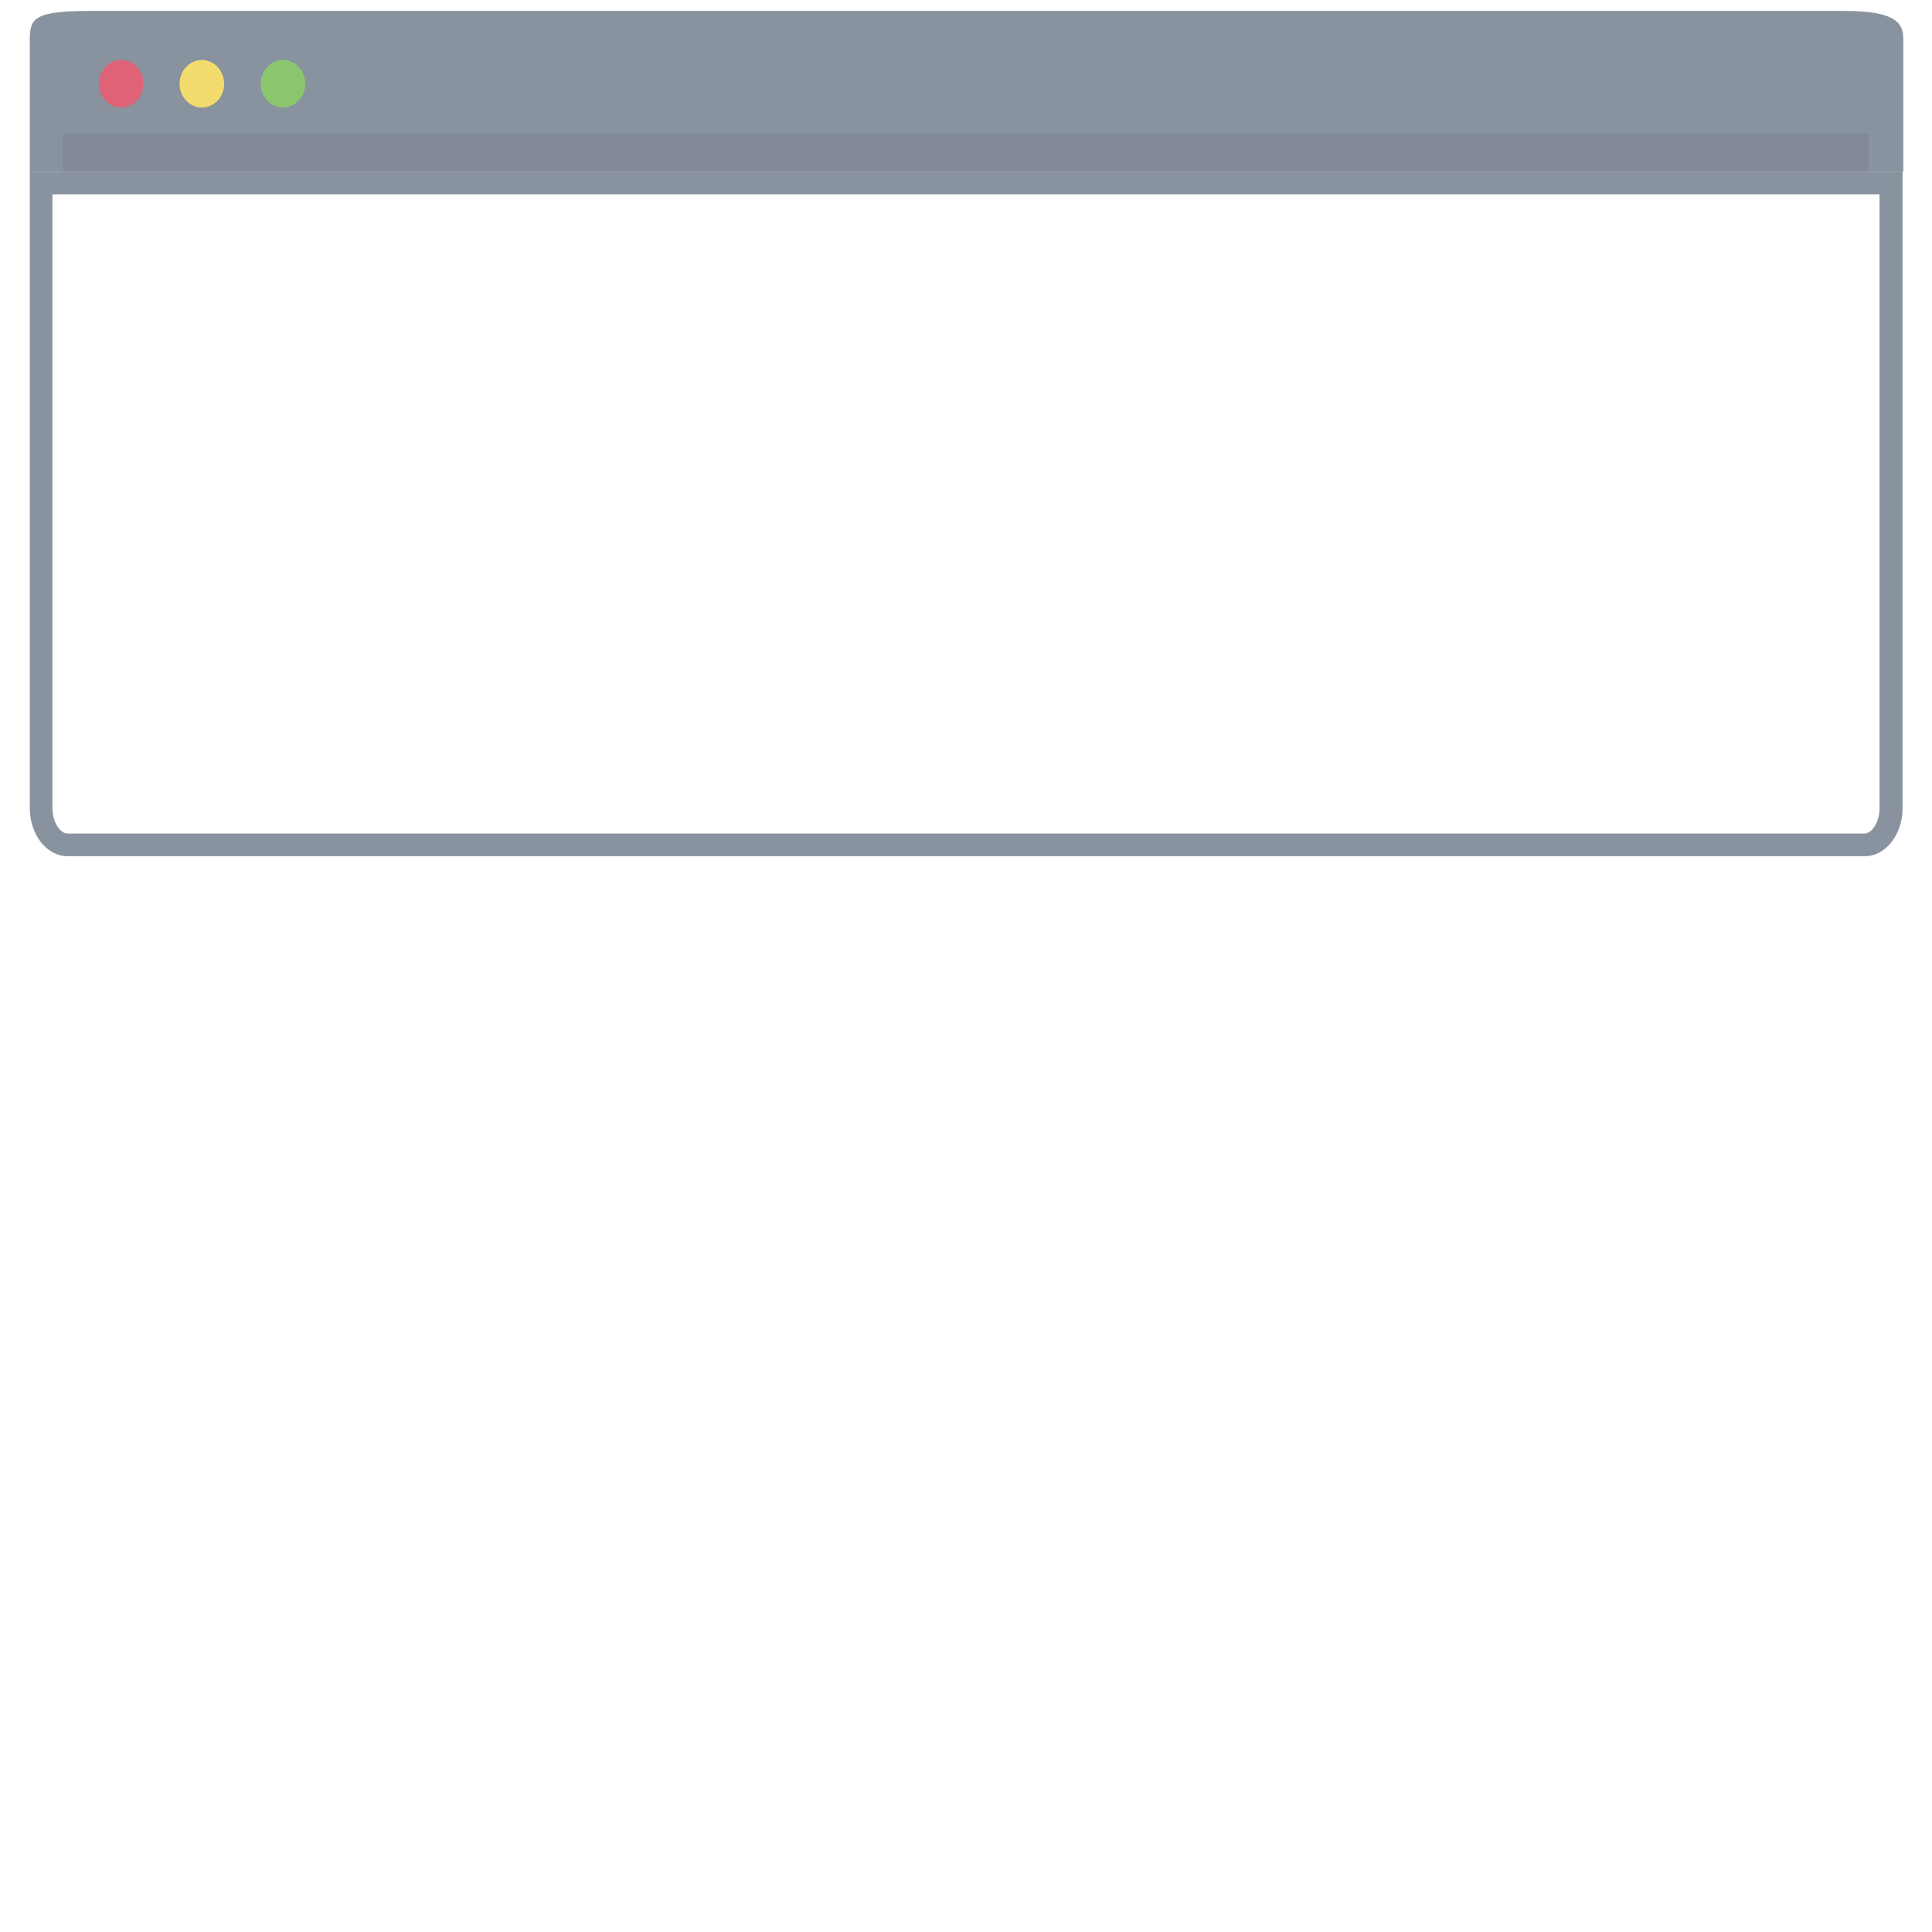 <?xml version="1.0" encoding="utf-8"?>
<!-- Generator: Adobe Illustrator 26.1.0, SVG Export Plug-In . SVG Version: 6.00 Build 0)  -->
<svg version="1.1" id="_x36_" xmlns="http://www.w3.org/2000/svg" xmlns:xlink="http://www.w3.org/1999/xlink" x="0px" y="0px"
	 viewBox="0 0 512 512" style="enable-background:new 0 0 512 512;" xml:space="preserve">
<style type="text/css">
	.st0{fill:#89929F;}
	.st1{opacity:6.000000e-02;fill:#0D0D0D;enable-background:new    ;}
	.st2{fill:#8BC66F;}
	.st3{fill:#F4DB6D;}
	.st4{fill:#E06276;}
</style>
<g>
	<path class="st0" d="M498.1,51.5v162.7c0,3.8-2.1,6.7-4,6.7H17.9c-1.9,0-4-2.9-4-6.7V51.5H498.1 M504.1,45.5H7.9v168.7
		c0,7,4.5,12.7,10,12.7h476.3c5.5,0,10-5.7,10-12.7V45.5L504.1,45.5z"/>
</g>
<path class="st0" d="M7.9,45.5v-9l0-0.3V12.9l0,0c0-0.6,0-1.2,0-1.8c0-5.7,0.1-8.2,15.5-8.2h465.5c15.4,0,15.5,4.3,15.5,8.2v34.4"/>
<rect x="16.7" y="35.4" class="st1" width="478.5" height="10.1"/>
<g>
	<ellipse class="st2" cx="75" cy="22.2" rx="5.9" ry="6.3"/>
	<ellipse class="st3" cx="53.5" cy="22.2" rx="5.9" ry="6.3"/>
	<ellipse class="st4" cx="32.1" cy="22.2" rx="5.9" ry="6.3"/>
</g>
</svg>
